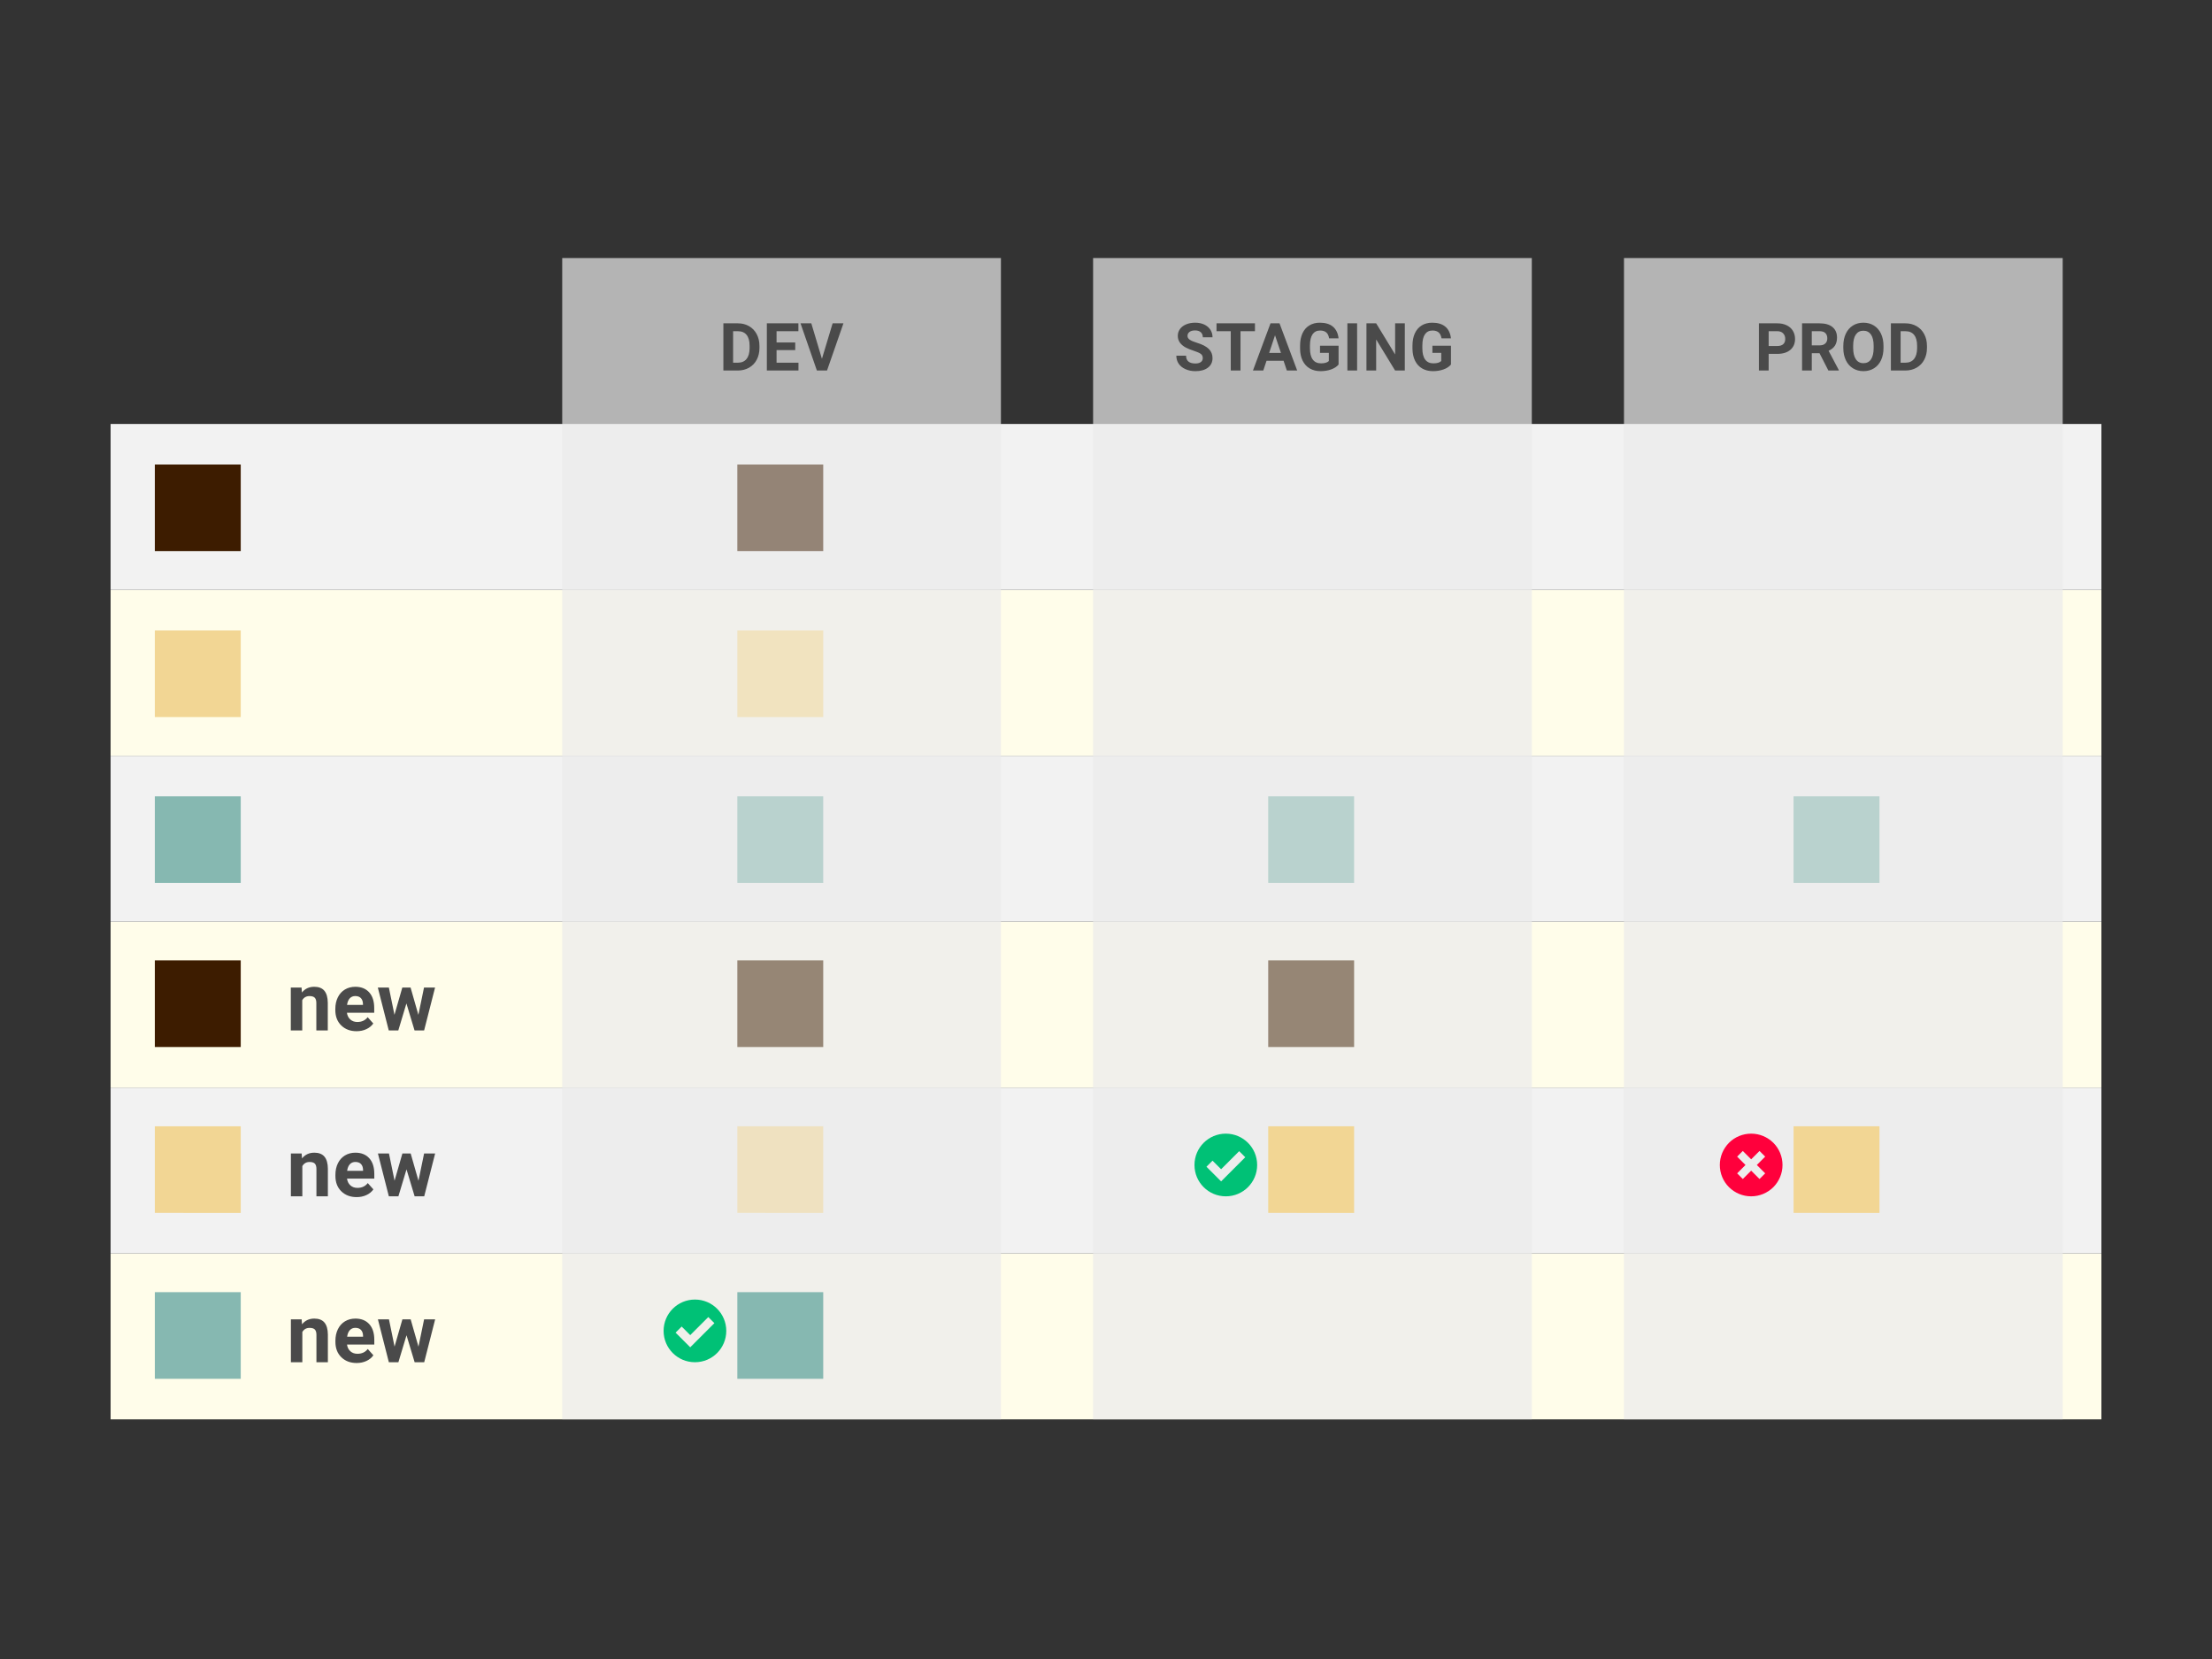 <svg viewBox="0 0 1200 900" xmlns="http://www.w3.org/2000/svg"><rect x="0" y="0" width="1200" height="900" fill="#333333" stroke="none"/><g fill="none" fill-rule="evenodd"><path fill="#FFFDEA" d="M60 680h1080v90H60z"></path><path fill="#F2F2F2" d="M60 590h1080v90H60z"></path><path fill="#FFFDEA" d="M60 500h1080v90H60z"></path><path fill="#F2F2F2" d="M60 410h1080v90H60z"></path><path fill="#FFFDEA" d="M60 320h1080v90H60z"></path><path fill="#F2F2F2" d="M60 230h1080v90H60z"></path><path fill="#EBEBEB" opacity=".7" d="M881 140h238v630H881zm-288 0h238v630H593zm-288 0h238v630H305z"></path><path d="M400.36 201h-7.928v-25.594h7.875q3.375 0 6.038 1.52 2.663 1.521 4.157 4.325 1.495 2.804 1.495 6.372v1.178q0 3.568-1.468 6.345-1.468 2.778-4.14 4.307-2.672 1.53-6.03 1.547zm-.053-21.322h-2.601v17.086h2.548q3.094 0 4.729-2.022 1.635-2.021 1.67-5.783v-1.354q0-3.902-1.617-5.915-1.618-2.012-4.729-2.012zm31.1 6.1v4.13h-10.125v6.856h11.883V201h-17.156v-25.594h17.12v4.272h-11.847v6.1h10.125zm8.723-10.372l5.766 19.248 5.8-19.248h5.872L448.655 201h-5.502l-8.876-25.594h5.853zm212.37 18.879q0-1.494-1.054-2.294-1.055-.8-3.797-1.687-2.742-.888-4.342-1.75-4.36-2.355-4.36-6.345 0-2.074 1.17-3.7 1.169-1.626 3.357-2.54 2.189-.914 4.913-.914 2.743 0 4.887.993 2.145.993 3.331 2.804 1.187 1.81 1.187 4.113h-5.274q0-1.758-1.107-2.734-1.108-.975-3.112-.975-1.933 0-3.005.817-1.073.818-1.073 2.154 0 1.248 1.257 2.091 1.257.844 3.7 1.582 4.5 1.354 6.557 3.358 2.057 2.004 2.057 4.992 0 3.322-2.514 5.212-2.514 1.89-6.768 1.89-2.953 0-5.379-1.081-2.425-1.082-3.7-2.962-1.274-1.881-1.274-4.36h5.29q0 4.237 5.063 4.237 1.881 0 2.936-.765t1.055-2.136zm28.306-18.879v4.272h-7.84V201h-5.274v-21.322h-7.734v-4.272h20.848zm17.3 25.594l-1.775-5.273h-9.246L685.327 201h-5.607l9.527-25.594h4.887l9.58 25.594h-5.607zm-6.415-19.125l-3.182 9.58h6.399l-3.217-9.58zm34.475 5.678v10.213q-1.424 1.705-4.026 2.645-2.601.94-5.765.94-3.323 0-5.828-1.45-2.504-1.45-3.867-4.21-1.362-2.76-1.397-6.486v-1.74q0-3.832 1.292-6.636 1.292-2.804 3.726-4.289 2.435-1.485 5.704-1.485 4.553 0 7.12 2.17 2.566 2.171 3.04 6.32h-5.132q-.352-2.197-1.556-3.217-1.204-1.02-3.313-1.02-2.69 0-4.096 2.022-1.406 2.022-1.424 6.012v1.635q0 4.025 1.53 6.082 1.529 2.056 4.482 2.056 2.97 0 4.236-1.265v-4.412h-4.799v-3.885h10.073zm10.059-12.147V201h-5.274v-25.594h5.274zm25.879 0V201h-5.274l-10.265-16.84V201h-5.274v-25.594h5.274l10.283 16.875v-16.875h5.256zm25.035 12.147v10.213q-1.424 1.705-4.025 2.645-2.602.94-5.766.94-3.322 0-5.827-1.45t-3.867-4.21q-1.362-2.76-1.398-6.486v-1.74q0-3.832 1.292-6.636 1.292-2.804 3.727-4.289 2.435-1.485 5.704-1.485 4.553 0 7.12 2.17 2.566 2.171 3.04 6.32h-5.133q-.351-2.197-1.555-3.217t-3.314-1.02q-2.69 0-4.095 2.022-1.407 2.022-1.424 6.012v1.635q0 4.025 1.529 6.082 1.53 2.056 4.482 2.056 2.971 0 4.237-1.265v-4.412h-4.799v-3.885h10.072zm176.967 4.429h-4.623V201h-5.274v-25.594h9.985q2.882 0 5.07 1.055 2.19 1.055 3.367 2.997 1.178 1.942 1.178 4.42 0 3.763-2.575 5.934-2.576 2.17-7.128 2.17zm-4.623-12.304v8.033h4.71q2.092 0 3.191-.984 1.099-.985 1.099-2.813 0-1.88-1.108-3.041-1.107-1.16-3.058-1.195h-4.834zm32.4 21.322l-4.799-9.37h-4.2V201h-5.274v-25.594h9.51q4.535 0 6.996 2.022 2.46 2.021 2.46 5.713 0 2.619-1.133 4.368-1.134 1.749-3.437 2.786l5.537 10.459V201h-5.66zm-9-21.322v7.681h4.254q1.987 0 3.076-1.01 1.09-1.011 1.09-2.786 0-1.811-1.028-2.848t-3.155-1.037h-4.237zm38.905 7.963v1.142q0 3.78-1.336 6.627-1.336 2.848-3.823 4.395-2.488 1.547-5.704 1.547-3.182 0-5.678-1.53-2.496-1.529-3.867-4.368-1.371-2.839-1.389-6.53v-1.266q0-3.78 1.362-6.653 1.363-2.874 3.85-4.412 2.487-1.538 5.686-1.538 3.2 0 5.687 1.538t3.85 4.412q1.362 2.874 1.362 6.636zm-5.344 1.23v-1.248q0-4.025-1.441-6.117-1.442-2.092-4.114-2.092-2.654 0-4.095 2.065-1.442 2.066-1.46 6.056v1.248q0 3.92 1.442 6.082t4.149 2.162q2.654 0 4.078-2.083 1.424-2.083 1.441-6.073zM1033.728 201h-7.928v-25.594h7.875q3.375 0 6.038 1.52 2.663 1.521 4.157 4.325 1.494 2.804 1.494 6.372v1.178q0 3.568-1.467 6.345-1.468 2.778-4.14 4.307-2.672 1.53-6.03 1.547zm-.053-21.322h-2.602v17.086h2.55q3.093 0 4.728-2.022 1.634-2.021 1.67-5.783v-1.354q0-3.902-1.618-5.915-1.617-2.012-4.728-2.012z" fill="#4A4A4A" fill-rule="nonzero"></path><path d="M84 252h46.599v47H84z" fill="#3D1C00"></path><path d="M400 252h46.599v47H400z" opacity=".5" fill="#3D1C00"></path><path d="M84 342h46.599v47H84z" fill="#F2D694"></path><path d="M84 432h46.599v47H84z" fill="#86B8B1"></path><path fill="#3D1C00" d="M84 521h46.599v47H84z"></path><path d="M157.756 535.754h5.844l.193 2.685q2.492-3.115 6.682-3.115 3.695 0 5.5 2.17 1.804 2.17 1.847 6.488V559h-6.209v-14.867q0-1.977-.86-2.868-.858-.892-2.857-.892-2.62 0-3.931 2.234V559h-6.21v-23.246zm35.693 23.676q-5.114 0-8.326-3.137-3.212-3.137-3.212-8.357v-.602q0-3.502 1.354-6.263 1.353-2.76 3.835-4.254 2.481-1.493 5.661-1.493 4.77 0 7.509 3.008 2.74 3.008 2.74 8.53v2.534h-14.804q.301 2.278 1.816 3.653 1.514 1.375 3.835 1.375 3.588 0 5.607-2.6l3.051 3.416q-1.397 1.977-3.781 3.083-2.385 1.107-5.285 1.107zm-.71-19.078q-1.847 0-2.996 1.246-1.15 1.246-1.472 3.566h8.637v-.494q-.043-2.063-1.118-3.19-1.074-1.128-3.05-1.128zm30-4.598l4.232 14.803 3.051-14.803h5.994L230.086 559h-5.199l-4.404-14.63L216.08 559h-5.18l-5.93-23.246h5.994l3.03 14.781 4.254-14.781h4.49z" fill="#4A4A4A" fill-rule="nonzero"></path><path fill="#F2D694" d="M84 611h46.599v47H84z"></path><path d="M157.806 625.754h5.844l.193 2.685q2.492-3.115 6.682-3.115 3.695 0 5.5 2.17 1.804 2.17 1.847 6.488V649h-6.209v-14.867q0-1.977-.86-2.868-.858-.892-2.857-.892-2.62 0-3.931 2.234V649h-6.21v-23.246zm35.693 23.676q-5.114 0-8.326-3.137-3.212-3.137-3.212-8.357v-.602q0-3.502 1.354-6.263 1.353-2.76 3.835-4.254 2.481-1.493 5.661-1.493 4.77 0 7.509 3.008 2.74 3.008 2.74 8.53v2.534h-14.804q.301 2.278 1.816 3.653 1.514 1.375 3.835 1.375 3.588 0 5.607-2.6l3.051 3.416q-1.397 1.977-3.781 3.083-2.385 1.107-5.285 1.107zm-.71-19.078q-1.847 0-2.996 1.246-1.15 1.246-1.472 3.566h8.637v-.494q-.043-2.063-1.118-3.19-1.074-1.128-3.05-1.128zm30-4.598l4.232 14.803 3.051-14.803h5.994L230.136 649h-5.199l-4.404-14.63L216.13 649h-5.178l-5.93-23.246h5.994l3.03 14.781 4.254-14.781h4.49z" fill="#4A4A4A" fill-rule="nonzero"></path><path fill="#86B8B1" d="M84 701h46.599v47H84z"></path><path d="M157.806 715.754h5.844l.193 2.685q2.492-3.115 6.682-3.115 3.695 0 5.5 2.17 1.804 2.17 1.847 6.488V739h-6.209v-14.867q0-1.977-.86-2.868-.858-.892-2.857-.892-2.62 0-3.931 2.234V739h-6.21v-23.246zm35.693 23.676q-5.114 0-8.326-3.137-3.212-3.137-3.212-8.357v-.602q0-3.502 1.354-6.263 1.353-2.76 3.835-4.254 2.481-1.493 5.661-1.493 4.77 0 7.509 3.008 2.74 3.008 2.74 8.53v2.534h-14.804q.301 2.278 1.816 3.653 1.514 1.375 3.835 1.375 3.588 0 5.607-2.6l3.051 3.416q-1.397 1.977-3.781 3.083-2.385 1.107-5.285 1.107zm-.71-19.078q-1.847 0-2.996 1.246-1.15 1.246-1.472 3.566h8.637v-.494q-.043-2.063-1.118-3.19-1.074-1.128-3.05-1.128zm30-4.598l4.232 14.803 3.051-14.803h5.994L230.136 739h-5.199l-4.404-14.63L216.13 739h-5.178l-5.93-23.246h5.994l3.03 14.781 4.254-14.781h4.49z" fill="#4A4A4A" fill-rule="nonzero"></path><path d="M400 342h46.599v47H400z" opacity=".5" fill="#F2D694"></path><path d="M400 432h46.599v47H400zm288 0h46.599v47H688z" opacity=".5" fill="#86B8B1"></path><path d="M400 521h46.599v47H400zm288 0h46.599v47H688z" opacity=".5" fill="#3D1C00"></path><path d="M973 432h46.599v47H973z" opacity=".5" fill="#86B8B1"></path><path d="M400 611h46.599v47H400z" opacity=".5" fill="#F2D694"></path><path d="M400 701h46.599v47H400z" fill="#86B8B1"></path><path d="M377 705c9.4 0 17 7.6 17 17s-7.6 17-17 17-17-7.6-17-17 7.6-17 17-17zm.75 22.6l9.8-9.8-3.3-3.3-9.8 9.8-4.65-4.65-3.3 3.3 4.65 4.65 3.3 3.3 3.3-3.3z" fill="#00C176" fill-rule="nonzero"></path><path d="M688 611h46.599v47H688z" fill="#F2D694"></path><path d="M665 615c9.4 0 17 7.6 17 17s-7.6 17-17 17-17-7.6-17-17 7.6-17 17-17zm.75 22.6l9.8-9.8-3.3-3.3-9.8 9.8-4.65-4.65-3.3 3.3 4.65 4.65 3.3 3.3 3.3-3.3z" fill="#00C176" fill-rule="nonzero"></path><path d="M973 611h46.599v47H973z" fill="#F2D694"></path><path d="M957.61 636.533l-3.077 3.076-4.533-4.533-4.534 4.533-3.076-3.076 4.534-4.533-4.534-4.534 3.076-3.076 4.534 4.534 4.533-4.534 3.076 3.076-4.533 4.534 4.533 4.533zm4.425-16.568C958.797 616.78 954.533 615 950 615c-4.534 0-8.85 1.781-12.035 4.965C934.78 623.203 933 627.466 933 632c0 4.533 1.78 8.85 4.965 12.035C941.203 647.219 945.466 649 950 649c4.533 0 8.797-1.78 12.035-4.965C965.22 640.797 967 636.533 967 632c0-4.534-1.78-8.851-4.965-12.035z" fill="#FF003C" fill-rule="nonzero"></path></g></svg>